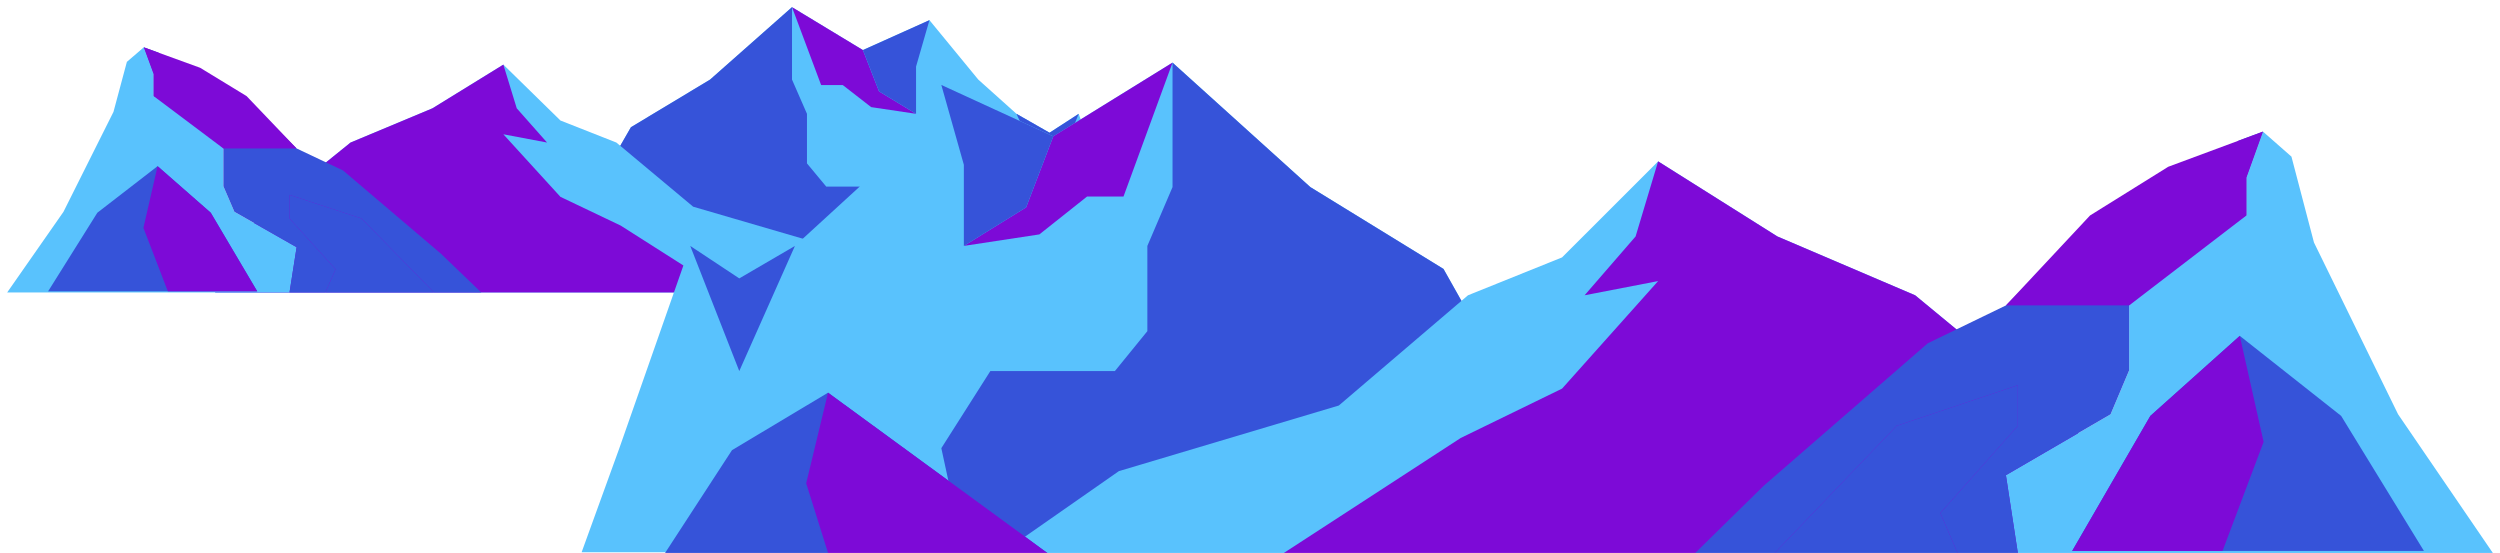 <svg width="1397" height="309" viewBox="0 0 1397 309" fill="none" xmlns="http://www.w3.org/2000/svg">
<g filter="url(#filter0_d_423_2333)">
<path d="M396.801 40.467L442.572 0.002L482.183 23.973L519.372 7.259L546.659 40.467L568.005 59.6L586.489 70.156L602.773 59.6L626.319 125.356L638.863 159.224H511.89L442.572 153.286L329.684 106.883L352.569 67.077L396.801 40.467Z" fill="#59C2FD"/>
<path fill-rule="evenodd" clip-rule="evenodd" d="M442.572 0.002L482.183 23.973L491.205 47.065L511.89 59.6L486.804 55.861L470.96 43.546H458.857L442.572 0.002Z" fill="#7D0AD7"/>
<path fill-rule="evenodd" clip-rule="evenodd" d="M396.801 40.467L442.572 0.002V40.467L450.935 59.6V87.31L461.717 100.285H503.088L519.372 125.356L511.89 159.224L442.572 153.286L329.684 106.883L352.569 67.077L396.801 40.467ZM482.183 23.973L491.205 47.065L511.89 59.6V33.21L519.372 7.259L482.183 23.973ZM586.489 100.285L568.004 59.6L586.489 70.156L602.773 59.6L586.489 100.285Z" fill="#3653D9"/>
<path d="M460.396 132.833L499.346 159.444H405.602H120.189L143.075 118.319L195.889 75.654L241.661 56.521L281.271 32.11L313.179 63.339L344.427 75.654L387.338 111.501L460.396 132.833Z" fill="#59C2FD"/>
<path fill-rule="evenodd" clip-rule="evenodd" d="M120.189 159.444H405.602L346.847 122.057L313.179 106.003L281.271 71.036L305.697 75.654L288.753 56.521L281.271 32.11L241.661 56.521L195.889 75.654L143.075 118.319L120.189 159.444Z" fill="#7D0AD7"/>
<path d="M484.162 159.444L557.001 107.323L588.909 126.016L611.135 159.444H557.001H484.162Z" fill="#3653D9"/>
<path fill-rule="evenodd" clip-rule="evenodd" d="M557.001 107.323L484.162 159.444H557.001L564.263 136.792L557.001 107.323Z" fill="#7D0AD7"/>
<path fill-rule="evenodd" clip-rule="evenodd" d="M35.468 114.36L4 159.444H161.78L165.741 134.153L130.972 114.36L124.811 100.065V78.953L112.488 66.637L85.861 49.703V37.388L80.359 22.433L70.897 30.57L63.415 58.5L35.468 114.36Z" fill="#59C2FD"/>
<path fill-rule="evenodd" clip-rule="evenodd" d="M161.78 159.444H181.805L187.527 146.468L161.78 118.099V104.903L202.051 118.099L242.541 159.444H268.948L246.282 137.672L191.708 91.268L165.741 78.953L135.814 49.703L124.811 54.542L96.424 44.425L93.783 33.869L88.502 25.392L80.359 22.433L85.861 37.388V49.703L112.488 66.637L124.811 78.953V100.065L130.972 114.36L165.741 134.153L161.78 159.444Z" fill="#3653D9"/>
<path d="M187.527 146.468L181.805 159.444H242.541L202.051 118.099L161.78 104.903V118.099L187.527 146.468Z" fill="#3653D9"/>
<path fill-rule="evenodd" clip-rule="evenodd" d="M111.828 33.869L137.794 49.703L165.741 78.953H124.811L85.861 49.703V37.388L80.359 22.433L111.828 33.869Z" fill="#7D0AD7"/>
<path d="M26.886 158.784L54.393 114.872L88.061 88.849L117.769 114.872L143.736 158.784H93.783H26.886Z" fill="#3653D9"/>
<path fill-rule="evenodd" clip-rule="evenodd" d="M93.783 158.784H143.736L117.769 114.872L88.062 88.849L80.14 123.329L93.783 158.784Z" fill="#7D0AD7"/>
<g filter="url(#filter1_d_423_2333)">
<path d="M732.21 96.528L655.21 26.985L588.576 68.182L526.014 39.457L480.11 96.528L444.202 129.41L413.106 147.552L385.712 129.41L346.101 242.417L325 300.622H538.6L655.21 290.417L845.118 210.67L806.618 142.26L732.21 96.528Z" fill="#59C2FD"/>
<path fill-rule="evenodd" clip-rule="evenodd" d="M655.21 26.985L588.576 68.182L573.398 107.867L538.6 129.41L580.802 122.985L607.456 101.819H627.816L655.21 26.985Z" fill="#7D0AD7"/>
<path fill-rule="evenodd" clip-rule="evenodd" d="M732.21 96.546L655.21 27.003V96.546L641.143 129.428V177.05L623.004 199.349H553.408L526.014 242.436L538.6 300.64L655.21 290.435L845.118 210.688L806.618 142.278L732.21 96.546ZM588.576 68.2L573.398 107.885L538.6 129.428V84.074L526.014 39.475L588.576 68.2ZM413.106 199.349L444.202 129.428L413.106 147.57L385.712 129.428L413.106 199.349Z" fill="#3653D9"/>
<path d="M625.225 255.268L559.702 301H717.403H1197.54L1159.04 230.323L1070.19 157L993.195 124.118L926.561 82.166L872.883 135.835L820.316 157L748.129 218.606L625.225 255.268Z" fill="#59C2FD"/>
<path fill-rule="evenodd" clip-rule="evenodd" d="M1197.54 301H717.403L816.244 236.748L872.883 209.157L926.561 149.063L885.469 157L913.974 124.118L926.561 82.166L993.195 124.118L1070.19 157L1159.04 230.323L1197.54 301Z" fill="#7D0AD7"/>
<path d="M585.244 301L462.711 211.425L409.033 243.551L371.644 301H462.711H585.244Z" fill="#3653D9"/>
<path fill-rule="evenodd" clip-rule="evenodd" d="M462.711 211.425L585.244 301H462.711L450.495 262.071L462.711 211.425Z" fill="#7D0AD7"/>
<path fill-rule="evenodd" clip-rule="evenodd" d="M1340.06 223.52L1393 301H1127.57L1120.91 257.535L1179.4 223.52L1189.77 198.953V162.669L1210.5 141.504L1255.29 112.402V91.237L1264.54 65.536L1280.46 79.52L1293.05 127.52L1340.06 223.52Z" fill="#59C2FD"/>
<path fill-rule="evenodd" clip-rule="evenodd" d="M1127.57 301H1093.89L1084.26 278.701L1127.57 229.945V207.268L1059.83 229.945L991.713 301H947.291L985.42 263.582L1077.23 183.835L1120.91 162.669L1171.26 112.402L1189.77 120.717L1237.52 103.331L1241.96 85.189L1250.85 70.621L1264.54 65.536L1255.29 91.237V112.402L1210.5 141.504L1189.77 162.669V198.953L1179.4 223.52L1120.91 257.535L1127.57 301Z" fill="#3653D9"/>
<path d="M1084.26 278.701L1093.89 301H991.713L1059.83 229.945L1127.57 207.268V229.945L1084.26 278.701Z" fill="#3653D9"/>
<path fill-rule="evenodd" clip-rule="evenodd" d="M1211.61 85.189L1167.92 112.402L1120.91 162.669H1189.77L1255.29 112.402V91.237L1264.54 65.536L1211.61 85.189Z" fill="#7D0AD7"/>
<path d="M1354.5 299.866L1308.23 224.399L1251.59 179.677L1201.61 224.399L1157.93 299.866H1241.96H1354.5Z" fill="#3653D9"/>
<path fill-rule="evenodd" clip-rule="evenodd" d="M1241.96 299.866H1157.93L1201.61 224.399L1251.59 179.677L1264.91 238.933L1241.96 299.866Z" fill="#7D0AD7"/>
</g>
</g>
<defs>
<filter id="filter0_d_423_2333" x="0" y="0.002" width="1397" height="308.998" filterUnits="userSpaceOnUse" color-interpolation-filters="sRGB">
<feFlood flood-opacity="0" result="BackgroundImageFix"/>
<feColorMatrix in="SourceAlpha" type="matrix" values="0 0 0 0 0 0 0 0 0 0 0 0 0 0 0 0 0 0 127 0" result="hardAlpha"/>
<feOffset dy="4"/>
<feGaussianBlur stdDeviation="2"/>
<feComposite in2="hardAlpha" operator="out"/>
<feColorMatrix type="matrix" values="0 0 0 0 0 0 0 0 0 0 0 0 0 0 0 0 0 0 0.25 0"/>
<feBlend mode="normal" in2="BackgroundImageFix" result="effect1_dropShadow_423_2333"/>
<feBlend mode="normal" in="SourceGraphic" in2="effect1_dropShadow_423_2333" result="shape"/>
</filter>
<filter id="filter1_d_423_2333" x="321" y="26.985" width="1076" height="282.015" filterUnits="userSpaceOnUse" color-interpolation-filters="sRGB">
<feFlood flood-opacity="0" result="BackgroundImageFix"/>
<feColorMatrix in="SourceAlpha" type="matrix" values="0 0 0 0 0 0 0 0 0 0 0 0 0 0 0 0 0 0 127 0" result="hardAlpha"/>
<feOffset dy="4"/>
<feGaussianBlur stdDeviation="2"/>
<feComposite in2="hardAlpha" operator="out"/>
<feColorMatrix type="matrix" values="0 0 0 0 0 0 0 0 0 0 0 0 0 0 0 0 0 0 0.25 0"/>
<feBlend mode="normal" in2="BackgroundImageFix" result="effect1_dropShadow_423_2333"/>
<feBlend mode="normal" in="SourceGraphic" in2="effect1_dropShadow_423_2333" result="shape"/>
</filter>
</defs>
</svg>
